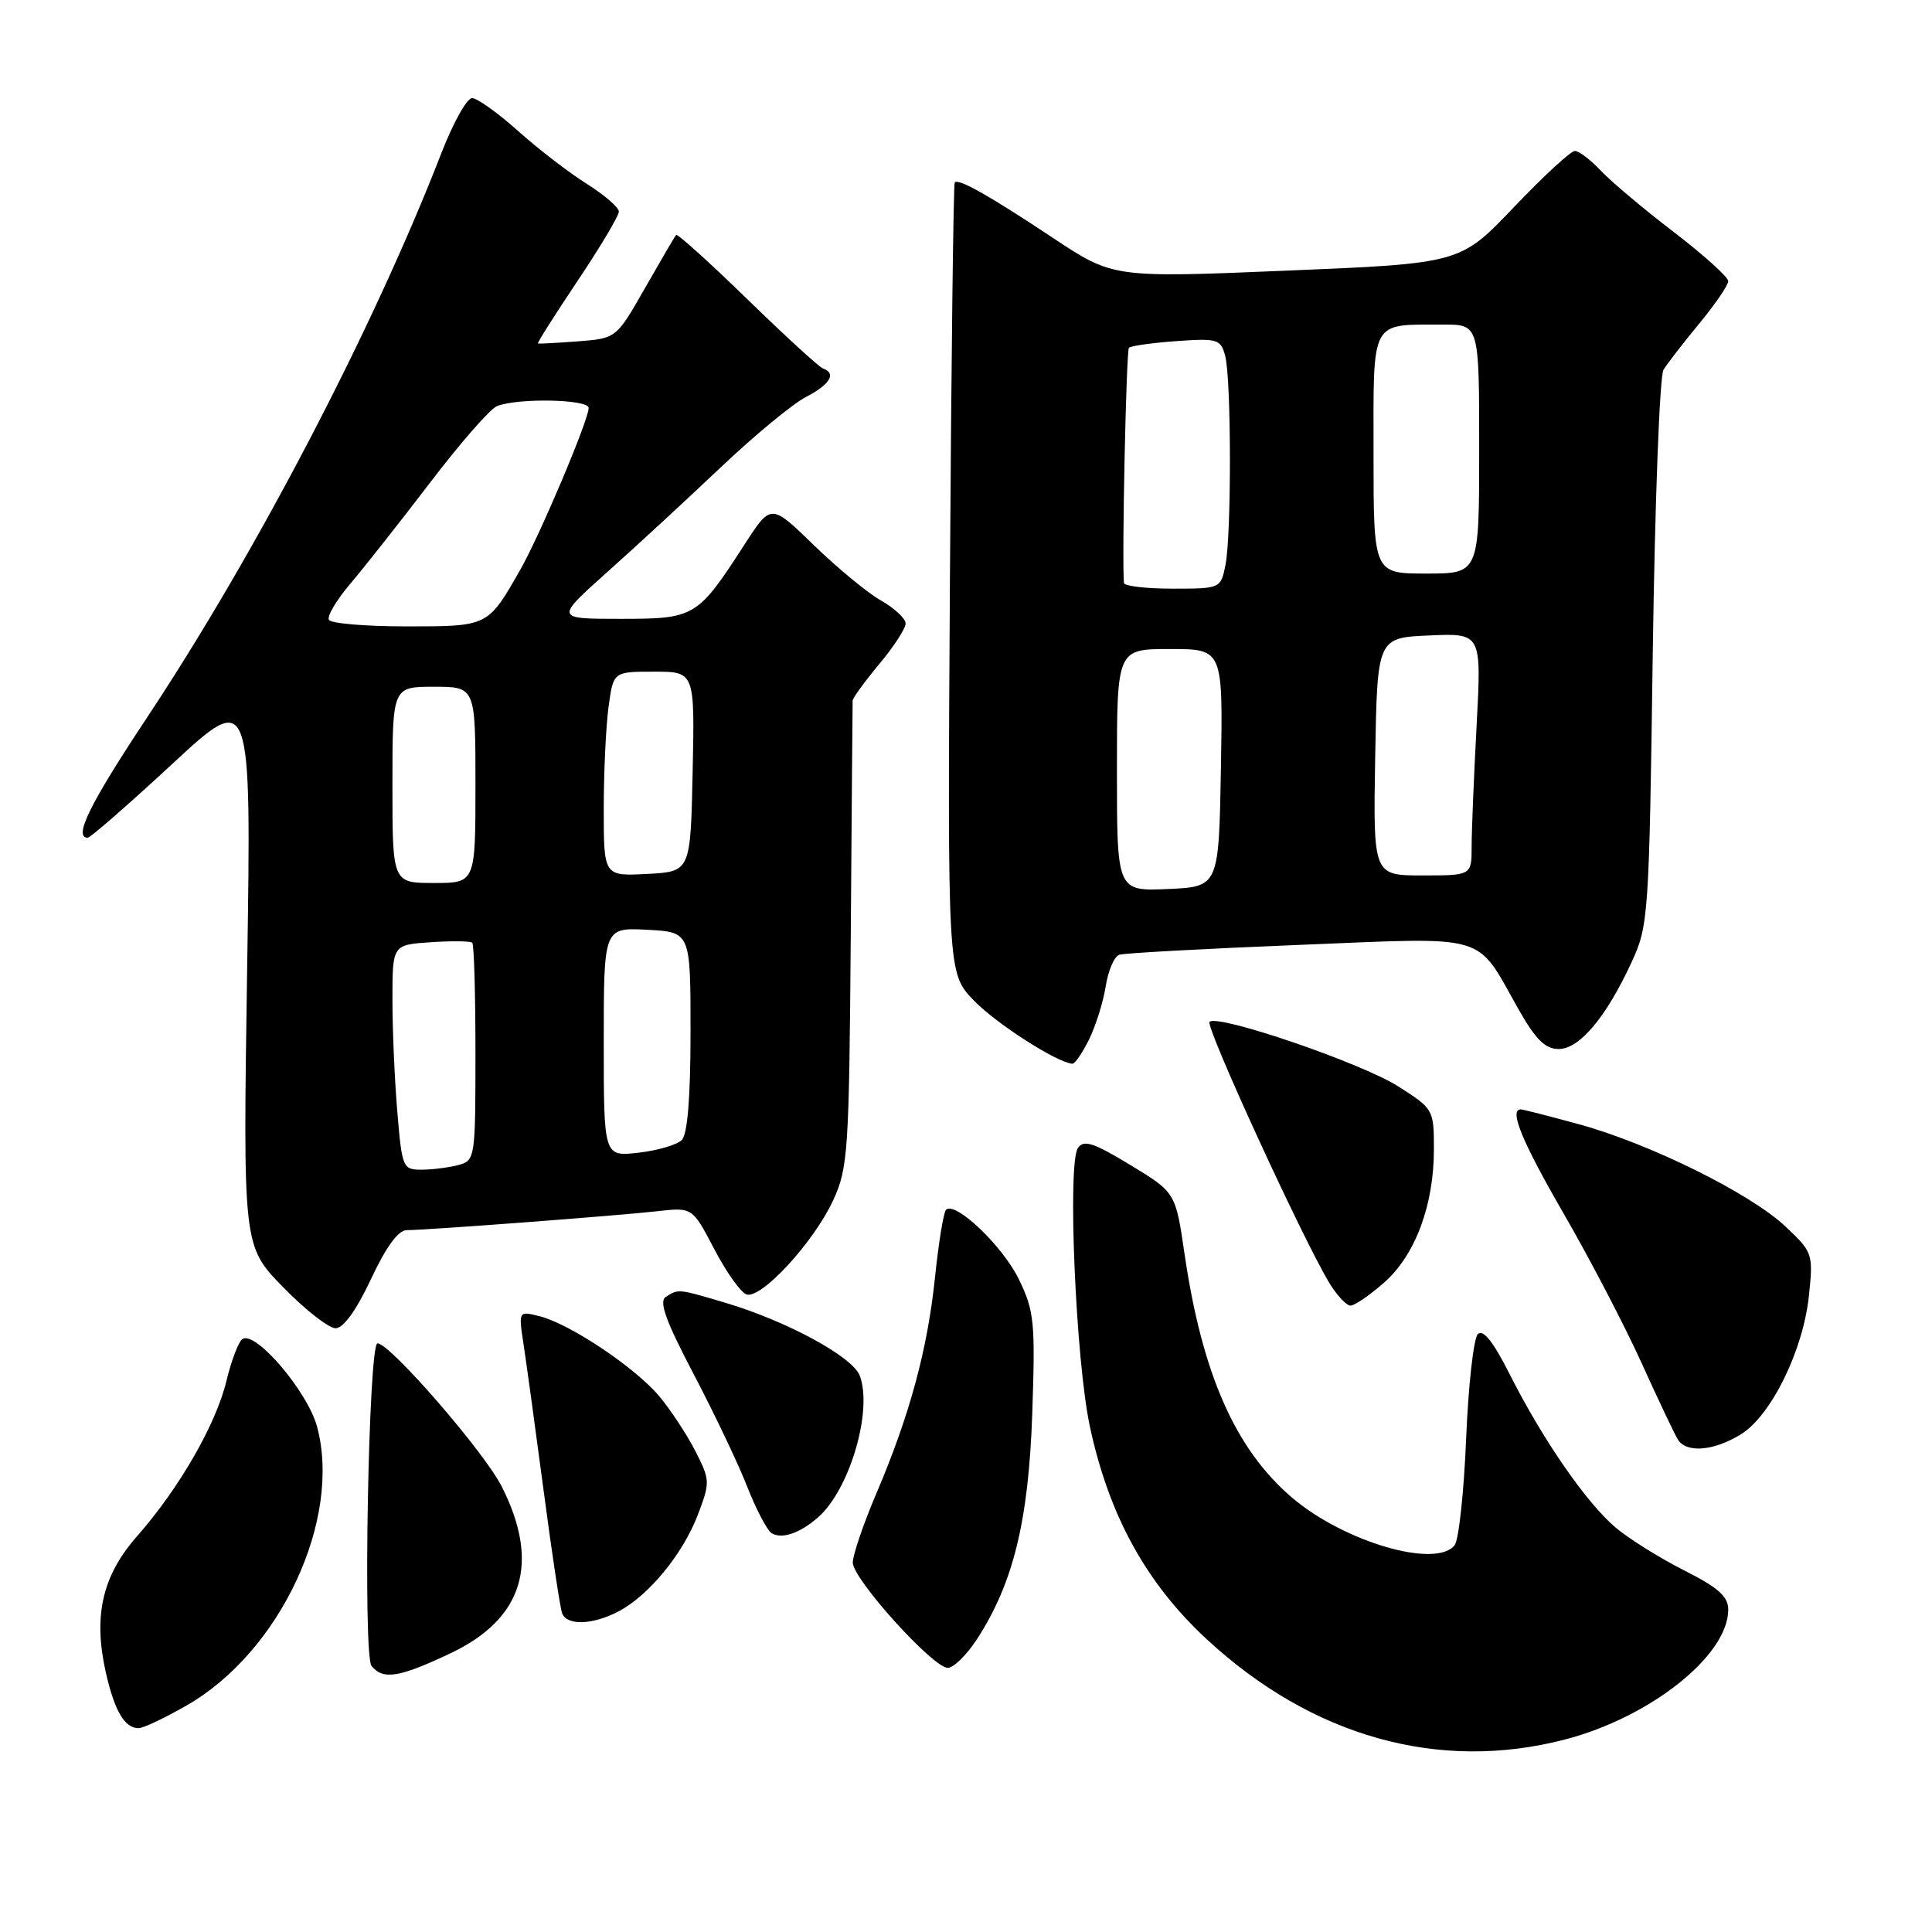 <?xml version="1.0" encoding="UTF-8" standalone="no"?>
<!DOCTYPE svg PUBLIC "-//W3C//DTD SVG 1.1//EN" "http://www.w3.org/Graphics/SVG/1.1/DTD/svg11.dtd" >
<svg xmlns="http://www.w3.org/2000/svg" xmlns:xlink="http://www.w3.org/1999/xlink" version="1.1" viewBox="0 0 256 256">
 <g >
 <path fill="currentColor"
d=" M 207.38 230.49 C 218.70 227.54 229.00 219.35 229.00 213.29 C 229.00 211.54 227.69 210.37 223.15 208.08 C 219.93 206.45 215.86 203.91 214.10 202.43 C 210.23 199.17 204.42 190.77 200.06 182.13 C 197.87 177.78 196.52 176.08 195.82 176.78 C 195.26 177.34 194.56 183.58 194.27 190.65 C 193.98 197.72 193.29 204.06 192.75 204.75 C 190.26 207.89 178.05 204.30 171.16 198.41 C 163.67 191.99 159.29 182.04 156.96 166.17 C 155.77 158.01 155.77 158.01 149.78 154.37 C 144.91 151.41 143.61 150.99 142.83 152.11 C 141.42 154.17 142.54 180.25 144.41 189.00 C 146.94 200.80 151.85 209.75 159.89 217.20 C 173.87 230.14 190.67 234.84 207.38 230.49 Z  M 24.75 225.97 C 37.14 218.87 45.32 201.34 42.01 189.03 C 40.76 184.40 33.90 176.33 32.14 177.42 C 31.62 177.73 30.67 180.23 30.01 182.95 C 28.63 188.73 23.75 197.20 18.16 203.56 C 13.56 208.78 12.34 214.09 14.01 221.56 C 15.17 226.70 16.52 229.01 18.37 228.99 C 18.99 228.99 21.86 227.63 24.75 225.97 Z  M 59.69 219.07 C 69.33 214.51 71.61 207.09 66.48 196.97 C 64.15 192.36 51.68 178.00 50.02 178.00 C 48.83 178.00 48.07 219.31 49.23 220.75 C 50.76 222.63 52.89 222.29 59.69 219.07 Z  M 129.42 217.25 C 134.26 209.83 136.29 201.55 136.78 187.30 C 137.19 175.20 137.05 173.72 135.01 169.52 C 132.87 165.11 126.57 159.10 125.35 160.31 C 125.03 160.64 124.37 164.64 123.90 169.20 C 122.90 178.82 120.55 187.49 116.14 197.85 C 114.41 201.90 113.00 206.04 113.00 207.05 C 113.00 209.24 123.62 221.00 125.59 221.00 C 126.35 221.00 128.07 219.31 129.42 217.25 Z  M 81.90 213.55 C 85.91 211.48 90.48 205.93 92.46 200.73 C 94.11 196.41 94.10 196.12 92.13 192.26 C 91.01 190.07 88.85 186.79 87.33 184.98 C 84.12 181.17 75.50 175.41 71.48 174.40 C 68.70 173.71 68.70 173.71 69.37 178.10 C 69.74 180.52 70.94 189.25 72.03 197.50 C 73.12 205.75 74.22 213.06 74.48 213.75 C 75.09 215.42 78.46 215.33 81.90 213.55 Z  M 108.35 201.10 C 112.55 197.49 115.68 186.91 113.92 182.28 C 112.96 179.76 104.25 175.04 96.07 172.61 C 89.83 170.76 89.91 170.77 88.23 171.84 C 87.28 172.44 88.19 174.98 91.91 182.07 C 94.63 187.26 97.83 193.97 99.01 196.99 C 100.19 200.01 101.65 202.78 102.24 203.15 C 103.58 203.98 105.93 203.19 108.35 201.10 Z  M 230.64 190.08 C 234.68 187.61 238.95 178.93 239.70 171.62 C 240.27 166.14 240.19 165.91 236.60 162.53 C 231.94 158.14 218.68 151.57 209.26 148.98 C 205.28 147.89 201.79 147.00 201.51 147.00 C 199.92 147.00 201.69 151.29 207.19 160.80 C 210.60 166.69 215.22 175.55 217.47 180.50 C 219.71 185.45 221.90 190.06 222.33 190.75 C 223.47 192.56 227.03 192.28 230.64 190.08 Z  M 49.15 169.50 C 51.15 165.23 52.77 163.00 53.89 163.00 C 56.52 163.00 81.92 161.08 87.12 160.49 C 91.74 159.97 91.74 159.97 94.62 165.47 C 96.20 168.50 98.12 171.22 98.89 171.51 C 100.79 172.24 107.80 164.66 110.39 159.06 C 112.37 154.78 112.51 152.66 112.73 124.00 C 112.85 107.22 112.97 93.21 112.98 92.84 C 112.99 92.48 114.58 90.30 116.50 88.00 C 118.42 85.70 120.00 83.28 120.00 82.62 C 120.00 81.97 118.54 80.60 116.75 79.58 C 114.96 78.57 110.95 75.26 107.83 72.23 C 102.16 66.72 102.16 66.72 98.68 72.11 C 92.41 81.81 92.10 82.00 82.22 82.00 C 73.53 82.00 73.53 82.00 80.51 75.76 C 84.36 72.33 91.11 66.09 95.53 61.90 C 99.95 57.71 105.01 53.53 106.78 52.61 C 109.97 50.96 110.87 49.48 109.06 48.83 C 108.54 48.65 104.02 44.51 99.01 39.63 C 94.00 34.76 89.76 30.93 89.59 31.13 C 89.41 31.33 87.56 34.50 85.47 38.16 C 81.67 44.83 81.67 44.83 76.59 45.23 C 73.79 45.44 71.40 45.57 71.28 45.51 C 71.16 45.44 73.52 41.72 76.53 37.22 C 79.54 32.73 82.00 28.60 82.00 28.04 C 82.00 27.48 80.09 25.83 77.75 24.36 C 75.41 22.89 71.31 19.74 68.64 17.35 C 65.97 14.96 63.23 13.00 62.55 13.00 C 61.87 13.00 60.05 16.26 58.50 20.25 C 49.48 43.50 33.97 73.25 19.41 95.19 C 11.89 106.53 9.69 111.00 11.63 111.00 C 11.98 111.00 17.00 106.62 22.79 101.26 C 33.31 91.51 33.31 91.51 32.75 128.31 C 32.19 165.11 32.19 165.11 37.51 170.55 C 40.43 173.55 43.56 176.00 44.47 176.00 C 45.50 176.00 47.22 173.62 49.15 169.50 Z  M 183.38 169.97 C 187.52 166.34 190.00 159.71 190.00 152.30 C 190.00 147.02 189.95 146.92 185.25 143.94 C 180.38 140.84 161.34 134.33 160.27 135.40 C 159.68 135.99 172.65 164.24 176.15 170.01 C 177.15 171.65 178.41 173.00 178.95 173.00 C 179.49 173.00 181.48 171.64 183.38 169.97 Z  M 144.30 137.75 C 145.18 135.96 146.18 132.79 146.51 130.70 C 146.84 128.61 147.65 126.72 148.31 126.51 C 148.96 126.29 159.62 125.71 172.00 125.21 C 197.71 124.18 195.42 123.51 201.22 133.75 C 203.49 137.75 204.75 139.00 206.54 139.00 C 209.30 139.00 212.85 134.76 216.22 127.44 C 218.43 122.66 218.52 121.32 219.00 86.50 C 219.28 66.70 219.91 49.83 220.42 49.00 C 220.93 48.17 223.06 45.41 225.17 42.86 C 227.28 40.31 229.00 37.78 229.00 37.25 C 229.00 36.71 225.74 33.78 221.75 30.72 C 217.76 27.67 213.41 24.00 212.08 22.58 C 210.74 21.16 209.21 20.00 208.68 20.00 C 208.14 20.00 204.51 23.35 200.60 27.45 C 193.50 34.91 193.50 34.91 170.50 35.86 C 147.50 36.82 147.50 36.82 139.50 31.51 C 131.02 25.88 127.03 23.63 126.51 24.17 C 126.33 24.35 126.05 48.00 125.87 76.72 C 125.55 128.94 125.55 128.94 129.03 132.56 C 131.94 135.60 140.03 140.79 142.09 140.95 C 142.42 140.98 143.41 139.54 144.30 137.75 Z  M 52.65 147.35 C 52.29 143.14 52.00 136.43 52.00 132.45 C 52.00 125.19 52.00 125.19 57.08 124.85 C 59.88 124.66 62.35 124.69 62.58 124.92 C 62.81 125.15 63.00 131.73 63.00 139.55 C 63.00 153.45 62.95 153.78 60.75 154.37 C 59.51 154.70 57.33 154.98 55.90 154.99 C 53.37 155.00 53.27 154.76 52.65 147.35 Z  M 80.00 138.08 C 80.00 122.90 80.00 122.90 85.75 123.20 C 91.50 123.50 91.50 123.50 91.50 136.70 C 91.50 145.40 91.10 150.30 90.34 151.06 C 89.70 151.70 87.11 152.46 84.59 152.74 C 80.00 153.26 80.00 153.26 80.00 138.08 Z  M 52.00 104.00 C 52.00 91.00 52.00 91.00 57.50 91.00 C 63.00 91.00 63.00 91.00 63.00 104.00 C 63.00 117.00 63.00 117.00 57.50 117.00 C 52.00 117.00 52.00 117.00 52.00 104.00 Z  M 80.00 107.19 C 80.00 102.29 80.29 96.19 80.64 93.64 C 81.27 89.00 81.27 89.00 86.66 89.00 C 92.06 89.00 92.06 89.00 91.78 102.25 C 91.50 115.50 91.50 115.50 85.75 115.80 C 80.00 116.10 80.00 116.10 80.00 107.19 Z  M 43.59 82.14 C 43.30 81.67 44.56 79.54 46.38 77.39 C 48.21 75.25 52.96 69.22 56.95 64.00 C 60.93 58.77 64.93 54.19 65.84 53.82 C 68.55 52.71 78.00 52.89 78.00 54.06 C 78.00 55.65 71.51 71.00 68.92 75.53 C 64.64 83.03 64.70 83.00 53.90 83.00 C 48.52 83.00 43.88 82.62 43.59 82.14 Z  M 148.00 102.05 C 148.00 86.00 148.00 86.00 155.03 86.00 C 162.05 86.00 162.05 86.00 161.78 101.75 C 161.50 117.50 161.50 117.50 154.75 117.80 C 148.00 118.09 148.00 118.09 148.00 102.05 Z  M 182.22 100.25 C 182.50 84.50 182.50 84.50 189.41 84.20 C 196.31 83.90 196.31 83.90 195.66 96.11 C 195.30 102.82 195.00 110.04 195.00 112.16 C 195.00 116.00 195.00 116.00 188.47 116.00 C 181.95 116.00 181.95 116.00 182.22 100.25 Z  M 148.93 77.25 C 148.64 74.19 149.23 46.44 149.59 46.08 C 149.84 45.83 152.67 45.43 155.88 45.20 C 161.32 44.81 161.75 44.94 162.34 47.14 C 163.16 50.20 163.19 70.82 162.38 74.88 C 161.75 77.98 161.72 78.00 155.38 78.00 C 151.87 78.00 148.97 77.66 148.93 77.25 Z  M 182.00 60.12 C 182.00 42.06 181.47 43.04 191.25 43.01 C 196.00 43.00 196.00 43.00 196.00 59.50 C 196.00 76.00 196.00 76.00 189.00 76.00 C 182.00 76.00 182.00 76.00 182.00 60.12 Z "/>
</g>
</svg>